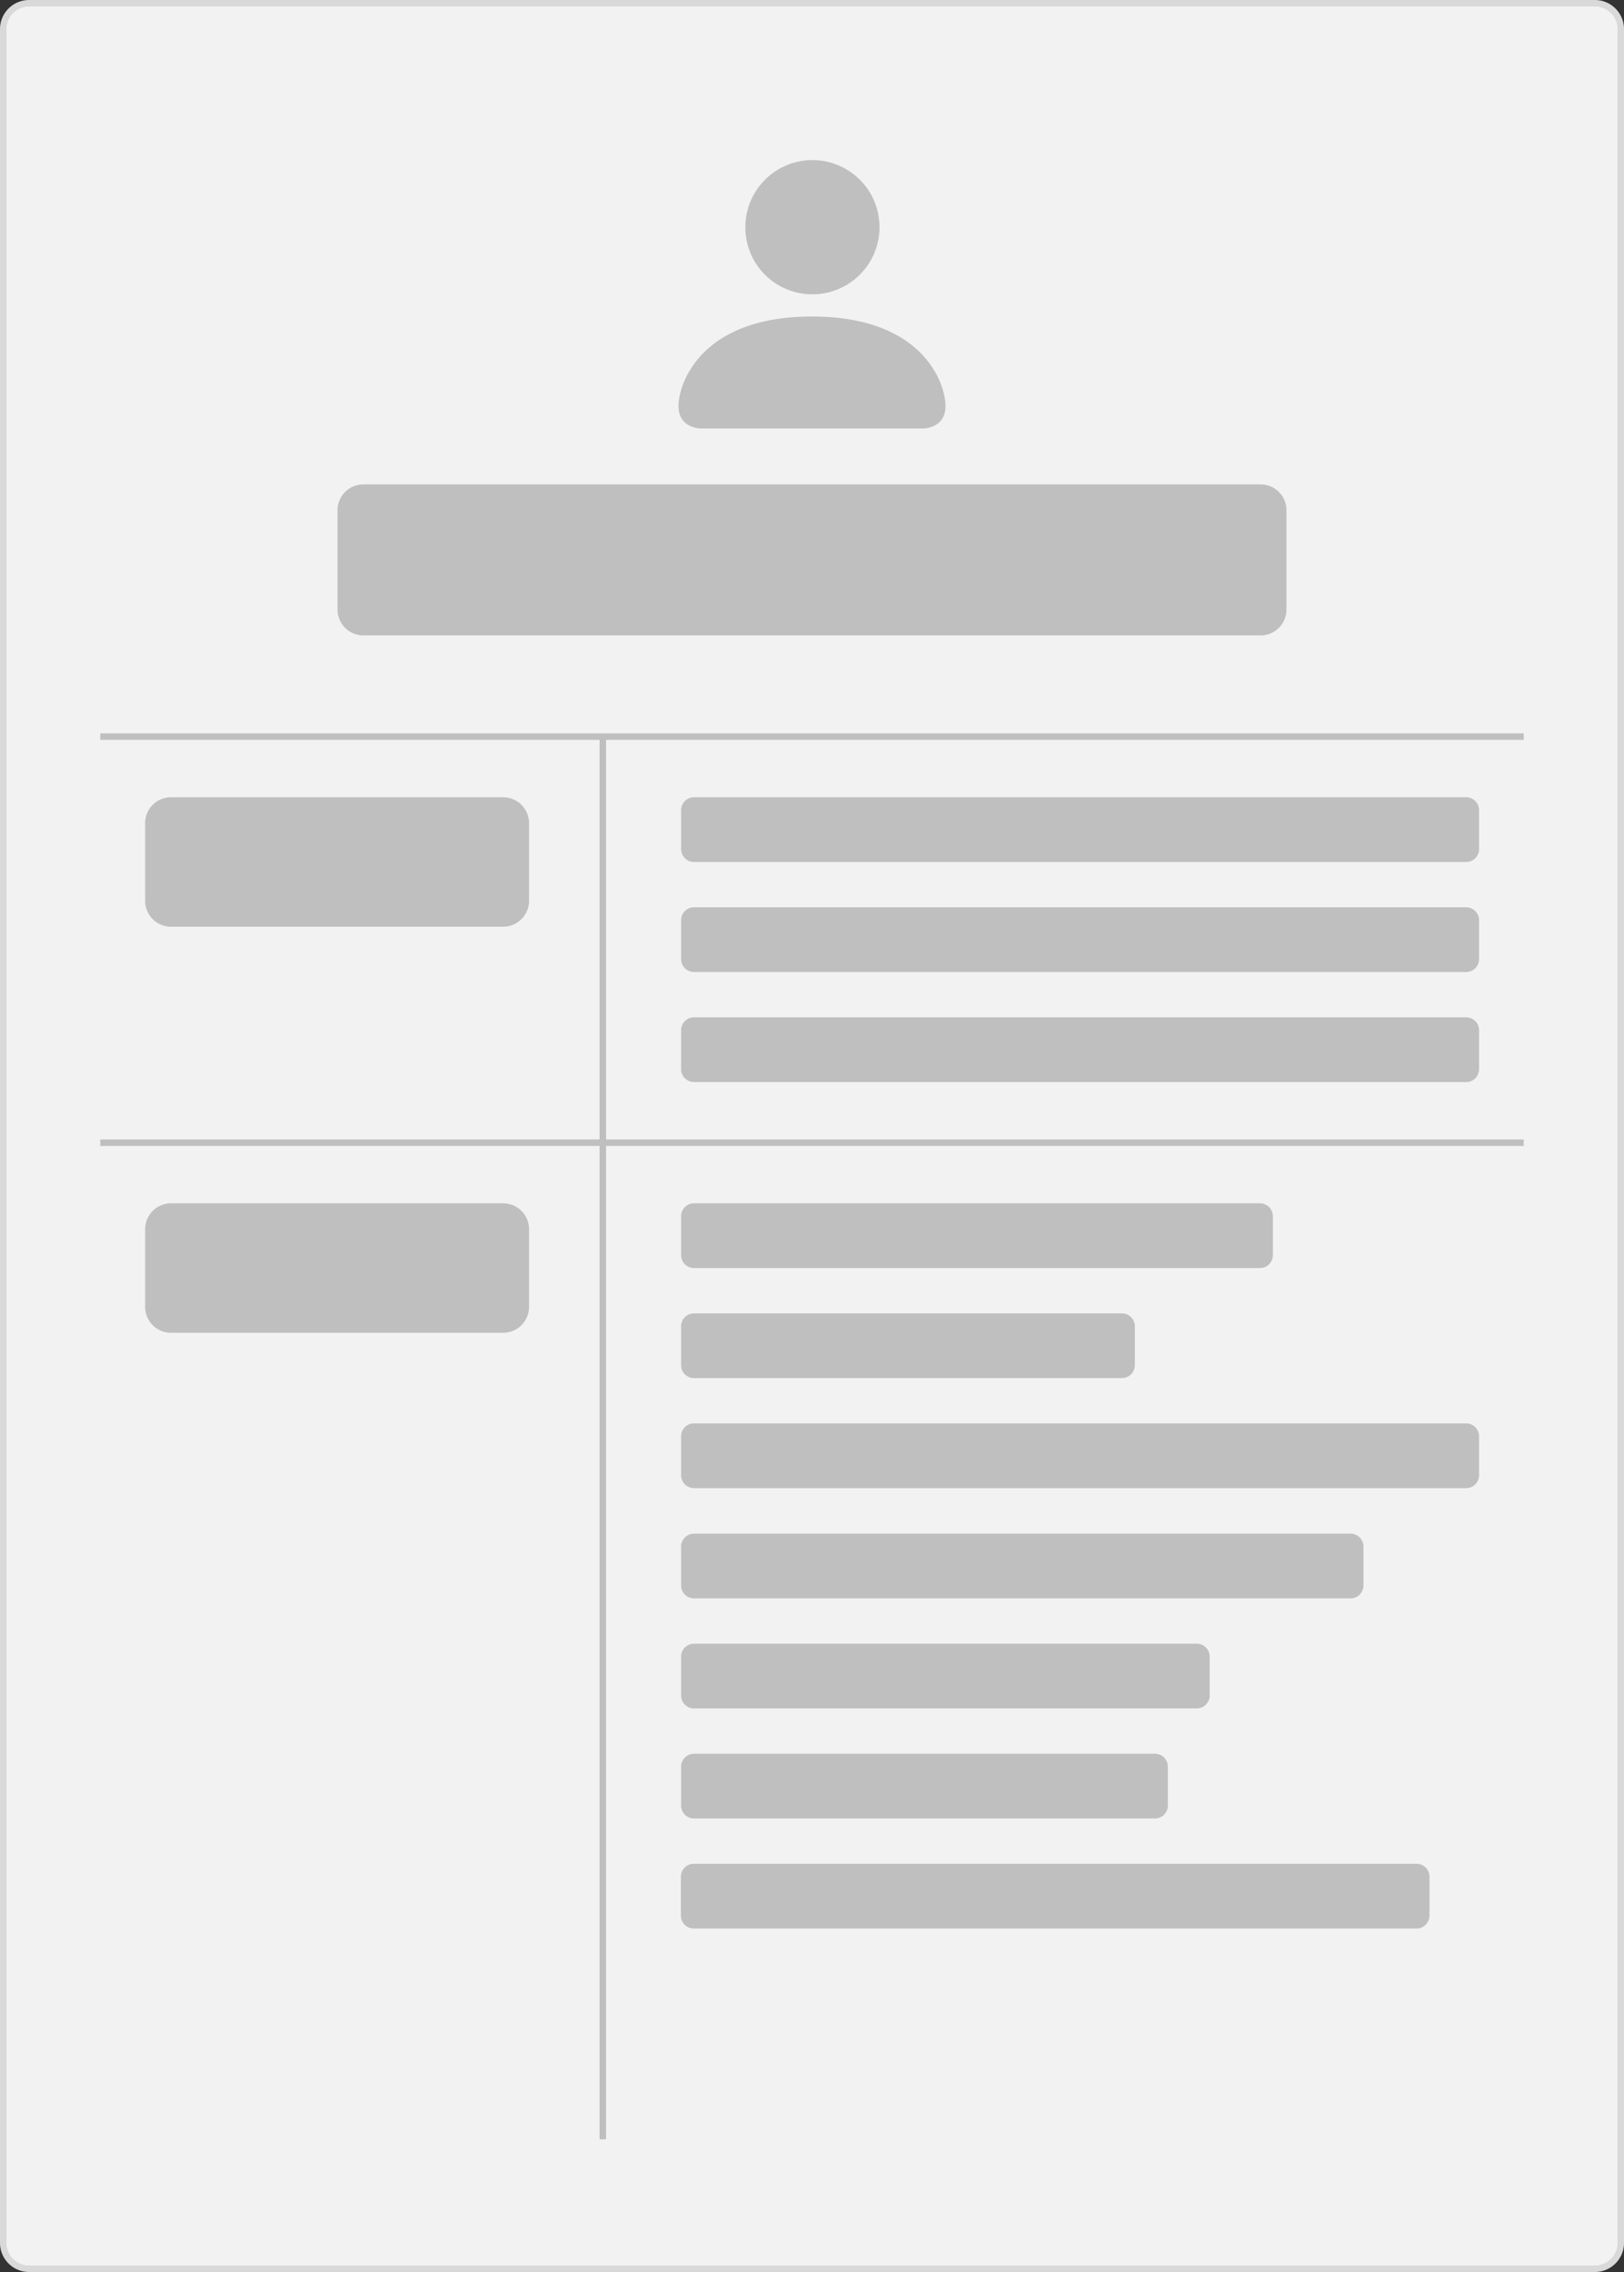 <svg xmlns="http://www.w3.org/2000/svg" viewBox="0 0 753 1053"><rect x="0" y="0" width="753" height="1053" fill="#333333" stroke="none"/><defs><style>.cls-1{fill:#f2f2f2;stroke:#d9d9d9;}.cls-1,.cls-3{stroke-miterlimit:8;stroke-width:3px;}.cls-2{fill:#bfbfbf;}.cls-3{fill:none;stroke:#bfbfbf;}</style></defs><title>자산 5</title><g id="레이어_2" data-name="레이어 2"><g id="레이어_2-2" data-name="레이어 2"><path class="cls-1" d="M739.5,1051.5H13.5a12,12,0,0,1-12-12V13.5a12,12,0,0,1,12-12h726a12,12,0,0,1,12,12v1026A12,12,0,0,1,739.5,1051.5Z"/><path class="cls-2" d="M324.9,198.6s-10.3,0-10.3-10.4,10.3-41.5,61.9-41.5,61.9,31.1,61.9,41.5-10.3,10.4-10.3,10.4Zm51.6-62.2a31.1,31.1,0,1,0-30.9-31.1A31,31,0,0,0,376.5,136.4Z"/><line class="cls-3" x1="46.5" y1="341.4" x2="706.5" y2="341.4"/><line class="cls-3" x1="46.5" y1="529.6" x2="706.5" y2="529.6"/><path class="cls-2" d="M233.3,429.5H79.3a12,12,0,0,1-12-12v-36a12,12,0,0,1,12-12h154a12,12,0,0,1,12,12v36A12,12,0,0,1,233.3,429.5Z"/><path class="cls-2" d="M679.8,399.5h-358a6,6,0,0,1-6-6v-18a6,6,0,0,1,6-6h358a6,6,0,0,1,6,6v18A6,6,0,0,1,679.8,399.5Z"/><path class="cls-2" d="M679.8,450.5h-358a6,6,0,0,1-6-6v-18a6,6,0,0,1,6-6h358a6,6,0,0,1,6,6v18A6,6,0,0,1,679.8,450.5Z"/><path class="cls-2" d="M679.8,501.5h-358a6,6,0,0,1-6-6v-18a6,6,0,0,1,6-6h358a6,6,0,0,1,6,6v18A6,6,0,0,1,679.8,501.5Z"/><path class="cls-2" d="M233.3,617.7H79.3a12,12,0,0,1-12-12v-36a12,12,0,0,1,12-12h154a12,12,0,0,1,12,12v36A12,12,0,0,1,233.3,617.7Z"/><path class="cls-2" d="M584.2,587.7H321.8a6,6,0,0,1-6-6v-18a6,6,0,0,1,6-6H584.2a6,6,0,0,1,6,6v18A6,6,0,0,1,584.2,587.7Z"/><path class="cls-2" d="M520.2,638.7H321.8a6,6,0,0,1-6-6v-18a6,6,0,0,1,6-6H520.2a6,6,0,0,1,6,6v18A6,6,0,0,1,520.2,638.7Z"/><path class="cls-2" d="M679.8,689.7h-358a6,6,0,0,1-6-6v-18a6,6,0,0,1,6-6h358a6,6,0,0,1,6,6v18A6,6,0,0,1,679.8,689.7Z"/><path class="cls-2" d="M626.2,740.8H321.8a6,6,0,0,1-6-6v-18a6,6,0,0,1,6-6H626.2a6,6,0,0,1,6,6v18A6,6,0,0,1,626.2,740.8Z"/><path class="cls-2" d="M554.9,791.8H321.8a6,6,0,0,1-6-6v-18a6,6,0,0,1,6-6H554.9a6,6,0,0,1,6,6v18A6,6,0,0,1,554.9,791.8Z"/><path class="cls-2" d="M535.5,842.8H321.8a6,6,0,0,1-6-6v-18a6,6,0,0,1,6-6H535.5a6,6,0,0,1,6,6v18A6,6,0,0,1,535.5,842.8Z"/><path class="cls-2" d="M656.8,893.8H321.7a6,6,0,0,1-6-6v-18a6,6,0,0,1,6-6H656.8a6,6,0,0,1,6,6v18A6,6,0,0,1,656.8,893.8Z"/><line class="cls-3" x1="279.5" y1="341.5" x2="279.5" y2="991.5"/><path class="cls-2" d="M584.5,294.5h-416a12,12,0,0,1-12-12v-46a12,12,0,0,1,12-12h416a12,12,0,0,1,12,12v46A12,12,0,0,1,584.5,294.5Z"/></g></g></svg>